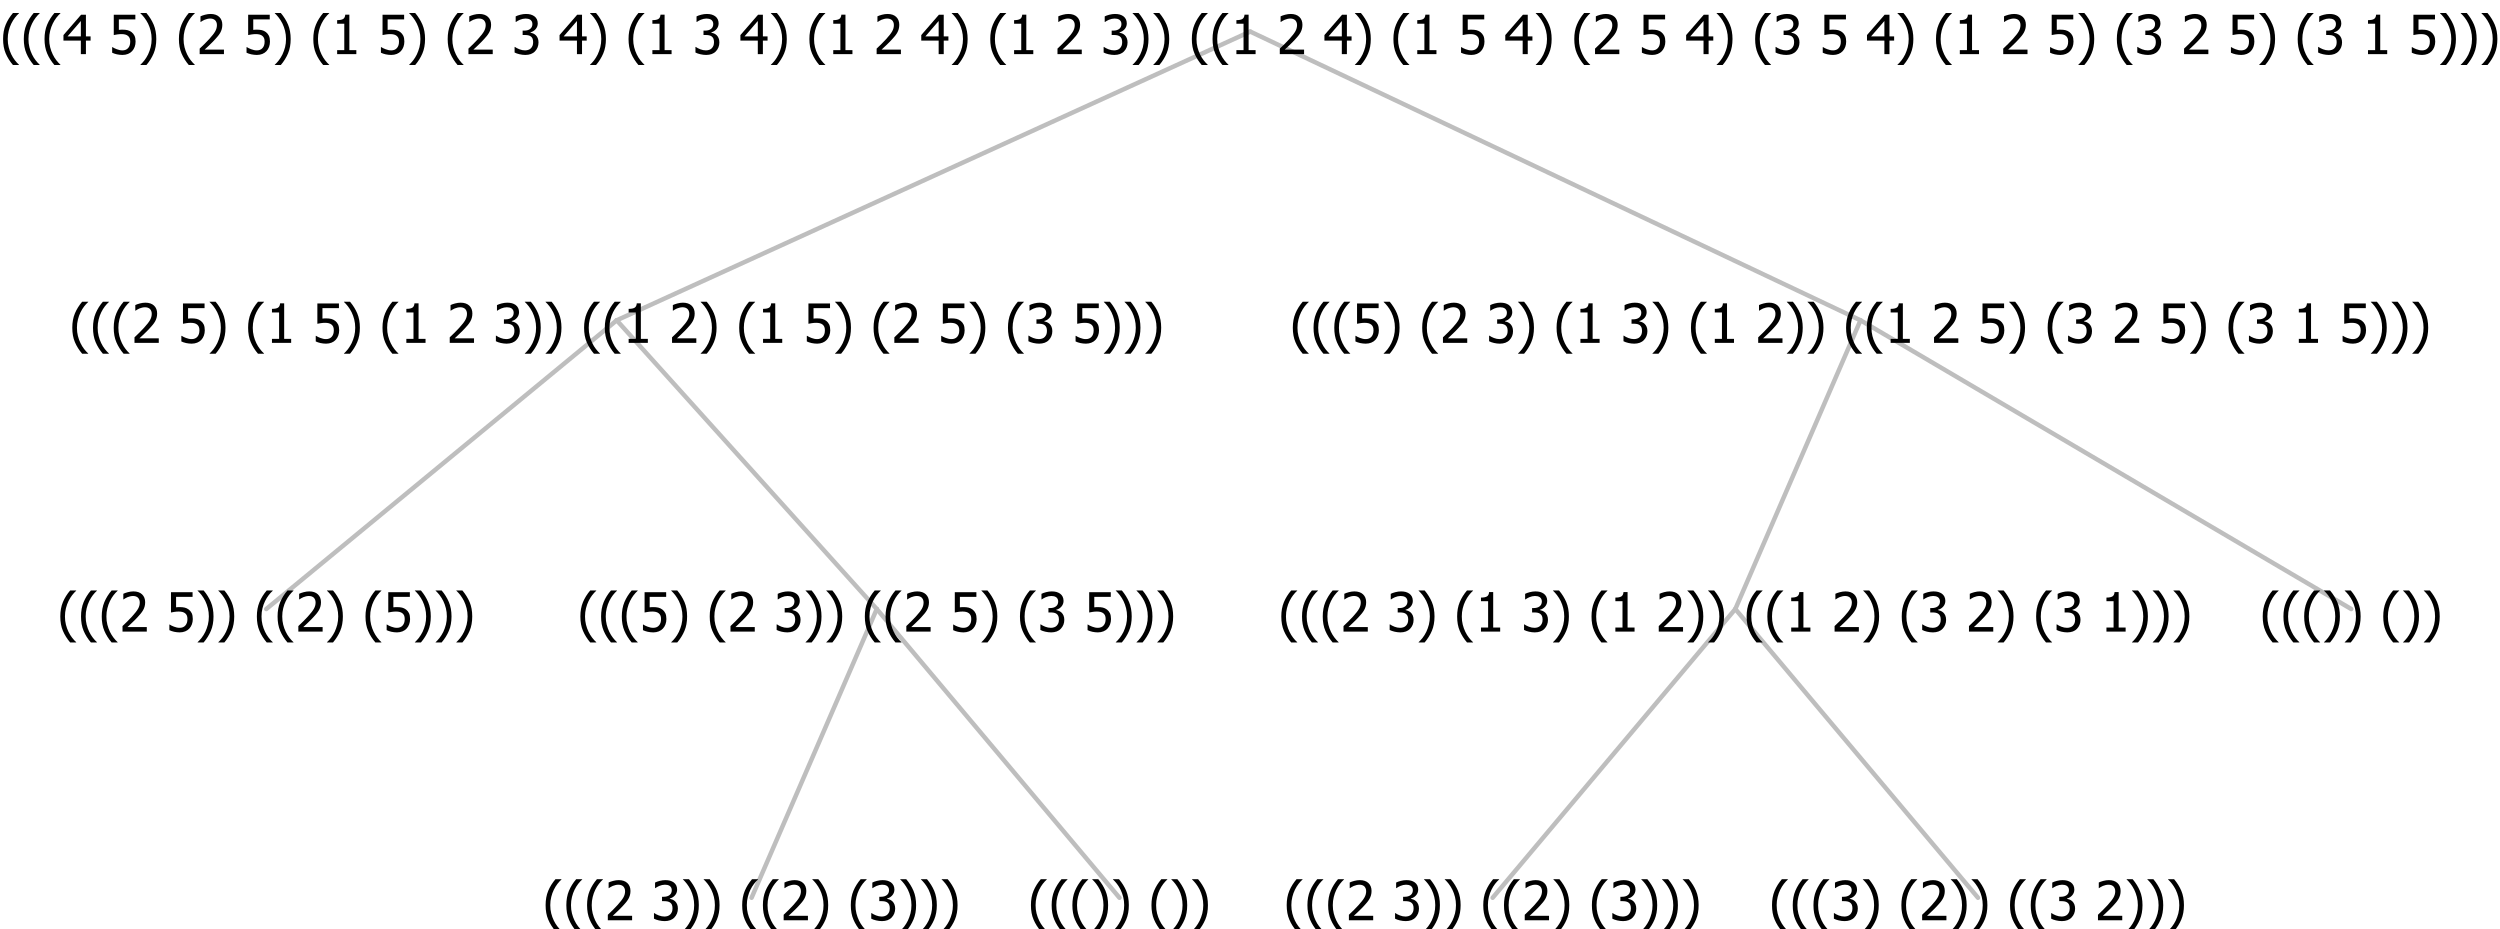 <?xml version="1.0" encoding="UTF-8"?>
<svg xmlns="http://www.w3.org/2000/svg" xmlns:xlink="http://www.w3.org/1999/xlink" width="554.168" height="206" viewBox="0 0 554.168 206" version="1.1">
<defs>
<g>
<symbol overflow="visible" id="glyph0-0">
<path style="stroke:none;" d="M 1.5 0 L 1.5 -9 L 10.5 -9 L 10.5 0 Z M 2.25 -0.75 L 9.75 -0.75 L 9.75 -8.25 L 2.25 -8.25 Z "/>
</symbol>
<symbol overflow="visible" id="glyph0-1">
<path style="stroke:none;" d="M 4.16 2.414 L 2.82 2.414 C 2.133 1.605 1.598 0.75 1.215 -0.152 C 0.824 -1.055 0.633 -2.121 0.633 -3.352 C 0.633 -4.555 0.824 -5.613 1.211 -6.531 C 1.594 -7.445 2.129 -8.309 2.82 -9.117 L 4.16 -9.117 L 4.16 -9.059 C 3.844 -8.773 3.539 -8.441 3.254 -8.07 C 2.965 -7.695 2.699 -7.262 2.453 -6.766 C 2.215 -6.285 2.023 -5.758 1.883 -5.18 C 1.734 -4.602 1.664 -3.992 1.664 -3.352 C 1.664 -2.684 1.734 -2.07 1.879 -1.52 C 2.02 -0.961 2.211 -0.438 2.453 0.062 C 2.684 0.543 2.953 0.977 3.258 1.367 C 3.559 1.754 3.859 2.086 4.16 2.355 Z "/>
</symbol>
<symbol overflow="visible" id="glyph0-2">
<path style="stroke:none;" d="M 6.023 0 L 0.641 0 L 0.641 -1.227 C 1.023 -1.586 1.391 -1.938 1.734 -2.277 C 2.078 -2.609 2.414 -2.961 2.742 -3.328 C 3.406 -4.055 3.859 -4.637 4.102 -5.082 C 4.344 -5.52 4.465 -5.977 4.465 -6.445 C 4.465 -6.688 4.426 -6.898 4.348 -7.082 C 4.27 -7.266 4.164 -7.418 4.039 -7.539 C 3.898 -7.656 3.742 -7.746 3.562 -7.805 C 3.383 -7.859 3.184 -7.887 2.969 -7.891 C 2.762 -7.887 2.551 -7.859 2.34 -7.812 C 2.125 -7.758 1.922 -7.695 1.727 -7.617 C 1.562 -7.547 1.406 -7.465 1.254 -7.375 C 1.098 -7.277 0.973 -7.199 0.883 -7.137 L 0.82 -7.137 L 0.82 -8.379 C 1.062 -8.5 1.398 -8.617 1.828 -8.734 C 2.258 -8.848 2.668 -8.906 3.059 -8.906 C 3.871 -8.906 4.508 -8.688 4.969 -8.258 C 5.43 -7.82 5.66 -7.238 5.66 -6.504 C 5.66 -6.16 5.617 -5.844 5.539 -5.559 C 5.457 -5.266 5.348 -5 5.211 -4.758 C 5.062 -4.5 4.891 -4.246 4.688 -4 C 4.484 -3.746 4.27 -3.5 4.043 -3.266 C 3.676 -2.859 3.266 -2.445 2.816 -2.02 C 2.363 -1.586 2.004 -1.246 1.734 -1 L 6.023 -1 Z "/>
</symbol>
<symbol overflow="visible" id="glyph0-3">
<path style="stroke:none;" d=""/>
</symbol>
<symbol overflow="visible" id="glyph0-4">
<path style="stroke:none;" d="M 5.922 -2.777 C 5.918 -2.355 5.852 -1.965 5.719 -1.605 C 5.586 -1.246 5.398 -0.934 5.156 -0.672 C 4.91 -0.402 4.602 -0.195 4.238 -0.047 C 3.871 0.102 3.465 0.176 3.012 0.18 C 2.59 0.176 2.176 0.129 1.777 0.043 C 1.371 -0.051 1.023 -0.168 0.727 -0.316 L 0.727 -1.555 L 0.809 -1.555 C 0.898 -1.484 1.027 -1.41 1.195 -1.328 C 1.359 -1.242 1.543 -1.164 1.75 -1.09 C 1.98 -1.008 2.191 -0.941 2.383 -0.898 C 2.574 -0.852 2.789 -0.832 3.031 -0.832 C 3.262 -0.832 3.492 -0.871 3.715 -0.957 C 3.934 -1.039 4.125 -1.176 4.289 -1.367 C 4.434 -1.535 4.543 -1.738 4.621 -1.969 C 4.695 -2.195 4.734 -2.465 4.734 -2.781 C 4.734 -3.09 4.691 -3.344 4.609 -3.543 C 4.523 -3.742 4.402 -3.906 4.242 -4.039 C 4.074 -4.18 3.867 -4.285 3.625 -4.348 C 3.379 -4.41 3.105 -4.441 2.805 -4.441 C 2.488 -4.441 2.172 -4.414 1.852 -4.367 C 1.531 -4.316 1.273 -4.273 1.086 -4.23 L 1.086 -8.727 L 5.871 -8.727 L 5.871 -7.699 L 2.215 -7.699 L 2.215 -5.379 C 2.355 -5.395 2.492 -5.406 2.629 -5.414 C 2.766 -5.422 2.891 -5.426 3.008 -5.426 C 3.445 -5.426 3.824 -5.387 4.137 -5.312 C 4.445 -5.238 4.742 -5.094 5.027 -4.883 C 5.316 -4.66 5.535 -4.387 5.691 -4.062 C 5.84 -3.73 5.918 -3.305 5.922 -2.777 Z "/>
</symbol>
<symbol overflow="visible" id="glyph0-5">
<path style="stroke:none;" d="M 3.961 -3.352 C 3.961 -2.141 3.766 -1.078 3.379 -0.168 C 2.992 0.746 2.457 1.605 1.773 2.414 L 0.434 2.414 L 0.434 2.355 C 0.73 2.086 1.031 1.754 1.34 1.363 C 1.641 0.969 1.906 0.535 2.141 0.062 C 2.375 -0.441 2.566 -0.969 2.715 -1.531 C 2.855 -2.09 2.93 -2.699 2.93 -3.352 C 2.93 -3.996 2.855 -4.605 2.711 -5.18 C 2.566 -5.75 2.375 -6.277 2.141 -6.766 C 1.898 -7.246 1.629 -7.684 1.328 -8.074 C 1.027 -8.461 0.73 -8.789 0.434 -9.059 L 0.434 -9.117 L 1.773 -9.117 C 2.453 -8.309 2.988 -7.449 3.379 -6.539 C 3.766 -5.625 3.961 -4.562 3.961 -3.352 Z "/>
</symbol>
<symbol overflow="visible" id="glyph0-6">
<path style="stroke:none;" d="M 2.992 -7.891 C 2.781 -7.887 2.57 -7.863 2.363 -7.816 C 2.148 -7.766 1.941 -7.699 1.742 -7.617 C 1.551 -7.539 1.387 -7.457 1.25 -7.371 C 1.109 -7.285 0.988 -7.203 0.879 -7.133 L 0.809 -7.133 L 0.809 -8.367 C 1.059 -8.5 1.402 -8.621 1.84 -8.738 C 2.277 -8.848 2.691 -8.906 3.086 -8.906 C 3.48 -8.906 3.824 -8.863 4.121 -8.785 C 4.41 -8.699 4.68 -8.578 4.922 -8.414 C 5.18 -8.227 5.371 -8 5.504 -7.734 C 5.633 -7.469 5.699 -7.156 5.703 -6.805 C 5.699 -6.32 5.543 -5.898 5.227 -5.535 C 4.906 -5.172 4.527 -4.941 4.09 -4.844 L 4.09 -4.766 C 4.273 -4.727 4.469 -4.668 4.68 -4.582 C 4.887 -4.496 5.082 -4.367 5.262 -4.203 C 5.441 -4.031 5.586 -3.816 5.699 -3.551 C 5.812 -3.285 5.871 -2.965 5.871 -2.59 C 5.871 -2.195 5.801 -1.832 5.668 -1.504 C 5.531 -1.172 5.344 -0.879 5.098 -0.625 C 4.844 -0.355 4.535 -0.156 4.18 -0.023 C 3.816 0.109 3.41 0.176 2.953 0.18 C 2.516 0.176 2.082 0.125 1.652 0.023 C 1.223 -0.078 0.859 -0.203 0.57 -0.359 L 0.57 -1.594 L 0.648 -1.594 C 0.895 -1.414 1.227 -1.242 1.641 -1.078 C 2.055 -0.914 2.469 -0.832 2.883 -0.832 C 3.121 -0.832 3.359 -0.867 3.602 -0.945 C 3.84 -1.02 4.039 -1.145 4.203 -1.32 C 4.355 -1.488 4.477 -1.68 4.559 -1.887 C 4.637 -2.09 4.676 -2.352 4.68 -2.672 C 4.676 -2.988 4.629 -3.246 4.543 -3.453 C 4.449 -3.652 4.324 -3.812 4.16 -3.93 C 3.996 -4.047 3.801 -4.129 3.578 -4.176 C 3.352 -4.219 3.109 -4.242 2.848 -4.242 L 2.352 -4.242 L 2.352 -5.215 L 2.734 -5.215 C 3.262 -5.215 3.691 -5.34 4.02 -5.59 C 4.348 -5.84 4.512 -6.203 4.516 -6.68 C 4.512 -6.898 4.469 -7.086 4.387 -7.246 C 4.297 -7.402 4.188 -7.527 4.062 -7.625 C 3.906 -7.719 3.742 -7.789 3.566 -7.832 C 3.383 -7.867 3.191 -7.887 2.992 -7.891 Z "/>
</symbol>
<symbol overflow="visible" id="glyph0-7">
<path style="stroke:none;" d="M 5.578 0 L 1.324 0 L 1.324 -0.891 L 2.906 -0.891 L 2.906 -6.738 L 1.324 -6.738 L 1.324 -7.535 C 1.918 -7.535 2.355 -7.617 2.645 -7.789 C 2.926 -7.957 3.086 -8.281 3.125 -8.754 L 4.031 -8.754 L 4.031 -0.891 L 5.578 -0.891 Z "/>
</symbol>
<symbol overflow="visible" id="glyph0-8">
<path style="stroke:none;" d="M 6.25 -3 L 5.215 -3 L 5.215 0 L 4.09 0 L 4.09 -3 L 0.234 -3 L 0.234 -4.23 L 4.137 -8.727 L 5.215 -8.727 L 5.215 -3.938 L 6.25 -3.938 Z M 4.09 -3.938 L 4.09 -7.348 L 1.148 -3.938 Z "/>
</symbol>
</g>
</defs>
<g id="surface2429410">
<path style="fill:none;stroke-width:1;stroke-linecap:round;stroke-linejoin:round;stroke:rgb(74.51%,74.51%,74.51%);stroke-opacity:1;stroke-miterlimit:10;" d="M 277.137 7 L 412.414 71 "/>
<path style="fill:none;stroke-width:1;stroke-linecap:round;stroke-linejoin:round;stroke:rgb(74.51%,74.51%,74.51%);stroke-opacity:1;stroke-miterlimit:10;" d="M 277.137 7 L 136.707 71 "/>
<path style="fill:none;stroke-width:1;stroke-linecap:round;stroke-linejoin:round;stroke:rgb(74.51%,74.51%,74.51%);stroke-opacity:1;stroke-miterlimit:10;" d="M 136.707 71 L 194.352 135 "/>
<path style="fill:none;stroke-width:1;stroke-linecap:round;stroke-linejoin:round;stroke:rgb(74.51%,74.51%,74.51%);stroke-opacity:1;stroke-miterlimit:10;" d="M 136.707 71 L 59.023 135 "/>
<g style="fill:rgb(0%,0%,0%);fill-opacity:1;">
  <use xlink:href="#glyph0-1" x="12.734" y="140"/>
  <use xlink:href="#glyph0-1" x="17.328" y="140"/>
  <use xlink:href="#glyph0-1" x="21.922" y="140"/>
  <use xlink:href="#glyph0-2" x="26.516" y="140"/>
  <use xlink:href="#glyph0-3" x="33.066" y="140"/>
  <use xlink:href="#glyph0-4" x="36.816" y="140"/>
  <use xlink:href="#glyph0-5" x="43.367" y="140"/>
  <use xlink:href="#glyph0-5" x="47.961" y="140"/>
  <use xlink:href="#glyph0-3" x="52.555" y="140"/>
  <use xlink:href="#glyph0-1" x="56.305" y="140"/>
  <use xlink:href="#glyph0-1" x="60.898" y="140"/>
  <use xlink:href="#glyph0-2" x="65.492" y="140"/>
  <use xlink:href="#glyph0-5" x="72.043" y="140"/>
  <use xlink:href="#glyph0-3" x="76.637" y="140"/>
  <use xlink:href="#glyph0-1" x="80.387" y="140"/>
  <use xlink:href="#glyph0-4" x="84.98" y="140"/>
  <use xlink:href="#glyph0-5" x="91.531" y="140"/>
  <use xlink:href="#glyph0-5" x="96.125" y="140"/>
  <use xlink:href="#glyph0-5" x="100.719" y="140"/>
</g>
<path style="fill:none;stroke-width:1;stroke-linecap:round;stroke-linejoin:round;stroke:rgb(74.51%,74.51%,74.51%);stroke-opacity:1;stroke-miterlimit:10;" d="M 194.352 135 L 248.141 199 "/>
<path style="fill:none;stroke-width:1;stroke-linecap:round;stroke-linejoin:round;stroke:rgb(74.51%,74.51%,74.51%);stroke-opacity:1;stroke-miterlimit:10;" d="M 194.352 135 L 166.602 199 "/>
<g style="fill:rgb(0%,0%,0%);fill-opacity:1;">
  <use xlink:href="#glyph0-1" x="120.312" y="204"/>
  <use xlink:href="#glyph0-1" x="124.906" y="204"/>
  <use xlink:href="#glyph0-1" x="129.5" y="204"/>
  <use xlink:href="#glyph0-2" x="134.094" y="204"/>
  <use xlink:href="#glyph0-3" x="140.645" y="204"/>
  <use xlink:href="#glyph0-6" x="144.395" y="204"/>
  <use xlink:href="#glyph0-5" x="150.945" y="204"/>
  <use xlink:href="#glyph0-5" x="155.539" y="204"/>
  <use xlink:href="#glyph0-3" x="160.133" y="204"/>
  <use xlink:href="#glyph0-1" x="163.883" y="204"/>
  <use xlink:href="#glyph0-1" x="168.477" y="204"/>
  <use xlink:href="#glyph0-2" x="173.07" y="204"/>
  <use xlink:href="#glyph0-5" x="179.621" y="204"/>
  <use xlink:href="#glyph0-3" x="184.215" y="204"/>
  <use xlink:href="#glyph0-1" x="187.965" y="204"/>
  <use xlink:href="#glyph0-6" x="192.559" y="204"/>
  <use xlink:href="#glyph0-5" x="199.109" y="204"/>
  <use xlink:href="#glyph0-5" x="203.703" y="204"/>
  <use xlink:href="#glyph0-5" x="208.297" y="204"/>
</g>
<g style="fill:rgb(0%,0%,0%);fill-opacity:1;">
  <use xlink:href="#glyph0-1" x="227.891" y="204"/>
  <use xlink:href="#glyph0-1" x="232.484" y="204"/>
  <use xlink:href="#glyph0-1" x="237.078" y="204"/>
  <use xlink:href="#glyph0-5" x="241.672" y="204"/>
  <use xlink:href="#glyph0-5" x="246.266" y="204"/>
  <use xlink:href="#glyph0-3" x="250.859" y="204"/>
  <use xlink:href="#glyph0-1" x="254.609" y="204"/>
  <use xlink:href="#glyph0-5" x="259.203" y="204"/>
  <use xlink:href="#glyph0-5" x="263.797" y="204"/>
</g>
<g style="fill:rgb(0%,0%,0%);fill-opacity:1;">
  <use xlink:href="#glyph0-1" x="128.016" y="140"/>
  <use xlink:href="#glyph0-1" x="132.609" y="140"/>
  <use xlink:href="#glyph0-1" x="137.203" y="140"/>
  <use xlink:href="#glyph0-4" x="141.797" y="140"/>
  <use xlink:href="#glyph0-5" x="148.348" y="140"/>
  <use xlink:href="#glyph0-3" x="152.941" y="140"/>
  <use xlink:href="#glyph0-1" x="156.691" y="140"/>
  <use xlink:href="#glyph0-2" x="161.285" y="140"/>
  <use xlink:href="#glyph0-3" x="167.836" y="140"/>
  <use xlink:href="#glyph0-6" x="171.586" y="140"/>
  <use xlink:href="#glyph0-5" x="178.137" y="140"/>
  <use xlink:href="#glyph0-5" x="182.73" y="140"/>
  <use xlink:href="#glyph0-3" x="187.324" y="140"/>
  <use xlink:href="#glyph0-1" x="191.074" y="140"/>
  <use xlink:href="#glyph0-1" x="195.668" y="140"/>
  <use xlink:href="#glyph0-2" x="200.262" y="140"/>
  <use xlink:href="#glyph0-3" x="206.812" y="140"/>
  <use xlink:href="#glyph0-4" x="210.562" y="140"/>
  <use xlink:href="#glyph0-5" x="217.113" y="140"/>
  <use xlink:href="#glyph0-3" x="221.707" y="140"/>
  <use xlink:href="#glyph0-1" x="225.457" y="140"/>
  <use xlink:href="#glyph0-6" x="230.051" y="140"/>
  <use xlink:href="#glyph0-3" x="236.602" y="140"/>
  <use xlink:href="#glyph0-4" x="240.352" y="140"/>
  <use xlink:href="#glyph0-5" x="246.902" y="140"/>
  <use xlink:href="#glyph0-5" x="251.496" y="140"/>
  <use xlink:href="#glyph0-5" x="256.09" y="140"/>
</g>
<g style="fill:rgb(0%,0%,0%);fill-opacity:1;">
  <use xlink:href="#glyph0-1" x="15.391" y="76"/>
  <use xlink:href="#glyph0-1" x="19.984" y="76"/>
  <use xlink:href="#glyph0-1" x="24.578" y="76"/>
  <use xlink:href="#glyph0-2" x="29.172" y="76"/>
  <use xlink:href="#glyph0-3" x="35.723" y="76"/>
  <use xlink:href="#glyph0-4" x="39.473" y="76"/>
  <use xlink:href="#glyph0-5" x="46.023" y="76"/>
  <use xlink:href="#glyph0-3" x="50.617" y="76"/>
  <use xlink:href="#glyph0-1" x="54.367" y="76"/>
  <use xlink:href="#glyph0-7" x="58.961" y="76"/>
  <use xlink:href="#glyph0-3" x="65.512" y="76"/>
  <use xlink:href="#glyph0-4" x="69.262" y="76"/>
  <use xlink:href="#glyph0-5" x="75.812" y="76"/>
  <use xlink:href="#glyph0-3" x="80.406" y="76"/>
  <use xlink:href="#glyph0-1" x="84.156" y="76"/>
  <use xlink:href="#glyph0-7" x="88.75" y="76"/>
  <use xlink:href="#glyph0-3" x="95.301" y="76"/>
  <use xlink:href="#glyph0-2" x="99.051" y="76"/>
  <use xlink:href="#glyph0-3" x="105.602" y="76"/>
  <use xlink:href="#glyph0-6" x="109.352" y="76"/>
  <use xlink:href="#glyph0-5" x="115.902" y="76"/>
  <use xlink:href="#glyph0-5" x="120.496" y="76"/>
  <use xlink:href="#glyph0-3" x="125.09" y="76"/>
  <use xlink:href="#glyph0-1" x="128.84" y="76"/>
  <use xlink:href="#glyph0-1" x="133.434" y="76"/>
  <use xlink:href="#glyph0-7" x="138.027" y="76"/>
  <use xlink:href="#glyph0-3" x="144.578" y="76"/>
  <use xlink:href="#glyph0-2" x="148.328" y="76"/>
  <use xlink:href="#glyph0-5" x="154.879" y="76"/>
  <use xlink:href="#glyph0-3" x="159.473" y="76"/>
  <use xlink:href="#glyph0-1" x="163.223" y="76"/>
  <use xlink:href="#glyph0-7" x="167.816" y="76"/>
  <use xlink:href="#glyph0-3" x="174.367" y="76"/>
  <use xlink:href="#glyph0-4" x="178.117" y="76"/>
  <use xlink:href="#glyph0-5" x="184.668" y="76"/>
  <use xlink:href="#glyph0-3" x="189.262" y="76"/>
  <use xlink:href="#glyph0-1" x="193.012" y="76"/>
  <use xlink:href="#glyph0-2" x="197.605" y="76"/>
  <use xlink:href="#glyph0-3" x="204.156" y="76"/>
  <use xlink:href="#glyph0-4" x="207.906" y="76"/>
  <use xlink:href="#glyph0-5" x="214.457" y="76"/>
  <use xlink:href="#glyph0-3" x="219.051" y="76"/>
  <use xlink:href="#glyph0-1" x="222.801" y="76"/>
  <use xlink:href="#glyph0-6" x="227.395" y="76"/>
  <use xlink:href="#glyph0-3" x="233.945" y="76"/>
  <use xlink:href="#glyph0-4" x="237.695" y="76"/>
  <use xlink:href="#glyph0-5" x="244.246" y="76"/>
  <use xlink:href="#glyph0-5" x="248.84" y="76"/>
  <use xlink:href="#glyph0-5" x="253.434" y="76"/>
</g>
<path style="fill:none;stroke-width:1;stroke-linecap:round;stroke-linejoin:round;stroke:rgb(74.51%,74.51%,74.51%);stroke-opacity:1;stroke-miterlimit:10;" d="M 412.414 71 L 521.188 135 "/>
<path style="fill:none;stroke-width:1;stroke-linecap:round;stroke-linejoin:round;stroke:rgb(74.51%,74.51%,74.51%);stroke-opacity:1;stroke-miterlimit:10;" d="M 412.414 71 L 384.664 135 "/>
<path style="fill:none;stroke-width:1;stroke-linecap:round;stroke-linejoin:round;stroke:rgb(74.51%,74.51%,74.51%);stroke-opacity:1;stroke-miterlimit:10;" d="M 384.664 135 L 438.453 199 "/>
<path style="fill:none;stroke-width:1;stroke-linecap:round;stroke-linejoin:round;stroke:rgb(74.51%,74.51%,74.51%);stroke-opacity:1;stroke-miterlimit:10;" d="M 384.664 135 L 330.875 199 "/>
<g style="fill:rgb(0%,0%,0%);fill-opacity:1;">
  <use xlink:href="#glyph0-1" x="284.586" y="204"/>
  <use xlink:href="#glyph0-1" x="289.18" y="204"/>
  <use xlink:href="#glyph0-1" x="293.773" y="204"/>
  <use xlink:href="#glyph0-2" x="298.367" y="204"/>
  <use xlink:href="#glyph0-3" x="304.918" y="204"/>
  <use xlink:href="#glyph0-6" x="308.668" y="204"/>
  <use xlink:href="#glyph0-5" x="315.219" y="204"/>
  <use xlink:href="#glyph0-5" x="319.812" y="204"/>
  <use xlink:href="#glyph0-3" x="324.406" y="204"/>
  <use xlink:href="#glyph0-1" x="328.156" y="204"/>
  <use xlink:href="#glyph0-1" x="332.75" y="204"/>
  <use xlink:href="#glyph0-2" x="337.344" y="204"/>
  <use xlink:href="#glyph0-5" x="343.895" y="204"/>
  <use xlink:href="#glyph0-3" x="348.488" y="204"/>
  <use xlink:href="#glyph0-1" x="352.238" y="204"/>
  <use xlink:href="#glyph0-6" x="356.832" y="204"/>
  <use xlink:href="#glyph0-5" x="363.383" y="204"/>
  <use xlink:href="#glyph0-5" x="367.977" y="204"/>
  <use xlink:href="#glyph0-5" x="372.57" y="204"/>
</g>
<g style="fill:rgb(0%,0%,0%);fill-opacity:1;">
  <use xlink:href="#glyph0-1" x="392.164" y="204"/>
  <use xlink:href="#glyph0-1" x="396.758" y="204"/>
  <use xlink:href="#glyph0-1" x="401.352" y="204"/>
  <use xlink:href="#glyph0-6" x="405.945" y="204"/>
  <use xlink:href="#glyph0-5" x="412.496" y="204"/>
  <use xlink:href="#glyph0-3" x="417.09" y="204"/>
  <use xlink:href="#glyph0-1" x="420.84" y="204"/>
  <use xlink:href="#glyph0-2" x="425.434" y="204"/>
  <use xlink:href="#glyph0-5" x="431.984" y="204"/>
  <use xlink:href="#glyph0-5" x="436.578" y="204"/>
  <use xlink:href="#glyph0-3" x="441.172" y="204"/>
  <use xlink:href="#glyph0-1" x="444.922" y="204"/>
  <use xlink:href="#glyph0-1" x="449.516" y="204"/>
  <use xlink:href="#glyph0-6" x="454.109" y="204"/>
  <use xlink:href="#glyph0-3" x="460.66" y="204"/>
  <use xlink:href="#glyph0-2" x="464.41" y="204"/>
  <use xlink:href="#glyph0-5" x="470.961" y="204"/>
  <use xlink:href="#glyph0-5" x="475.555" y="204"/>
  <use xlink:href="#glyph0-5" x="480.148" y="204"/>
</g>
<g style="fill:rgb(0%,0%,0%);fill-opacity:1;">
  <use xlink:href="#glyph0-1" x="283.391" y="140"/>
  <use xlink:href="#glyph0-1" x="287.984" y="140"/>
  <use xlink:href="#glyph0-1" x="292.578" y="140"/>
  <use xlink:href="#glyph0-2" x="297.172" y="140"/>
  <use xlink:href="#glyph0-3" x="303.723" y="140"/>
  <use xlink:href="#glyph0-6" x="307.473" y="140"/>
  <use xlink:href="#glyph0-5" x="314.023" y="140"/>
  <use xlink:href="#glyph0-3" x="318.617" y="140"/>
  <use xlink:href="#glyph0-1" x="322.367" y="140"/>
  <use xlink:href="#glyph0-7" x="326.961" y="140"/>
  <use xlink:href="#glyph0-3" x="333.512" y="140"/>
  <use xlink:href="#glyph0-6" x="337.262" y="140"/>
  <use xlink:href="#glyph0-5" x="343.812" y="140"/>
  <use xlink:href="#glyph0-3" x="348.406" y="140"/>
  <use xlink:href="#glyph0-1" x="352.156" y="140"/>
  <use xlink:href="#glyph0-7" x="356.75" y="140"/>
  <use xlink:href="#glyph0-3" x="363.301" y="140"/>
  <use xlink:href="#glyph0-2" x="367.051" y="140"/>
  <use xlink:href="#glyph0-5" x="373.602" y="140"/>
  <use xlink:href="#glyph0-5" x="378.195" y="140"/>
  <use xlink:href="#glyph0-3" x="382.789" y="140"/>
  <use xlink:href="#glyph0-1" x="386.539" y="140"/>
  <use xlink:href="#glyph0-1" x="391.133" y="140"/>
  <use xlink:href="#glyph0-7" x="395.727" y="140"/>
  <use xlink:href="#glyph0-3" x="402.277" y="140"/>
  <use xlink:href="#glyph0-2" x="406.027" y="140"/>
  <use xlink:href="#glyph0-5" x="412.578" y="140"/>
  <use xlink:href="#glyph0-3" x="417.172" y="140"/>
  <use xlink:href="#glyph0-1" x="420.922" y="140"/>
  <use xlink:href="#glyph0-6" x="425.516" y="140"/>
  <use xlink:href="#glyph0-3" x="432.066" y="140"/>
  <use xlink:href="#glyph0-2" x="435.816" y="140"/>
  <use xlink:href="#glyph0-5" x="442.367" y="140"/>
  <use xlink:href="#glyph0-3" x="446.961" y="140"/>
  <use xlink:href="#glyph0-1" x="450.711" y="140"/>
  <use xlink:href="#glyph0-6" x="455.305" y="140"/>
  <use xlink:href="#glyph0-3" x="461.855" y="140"/>
  <use xlink:href="#glyph0-7" x="465.605" y="140"/>
  <use xlink:href="#glyph0-5" x="472.156" y="140"/>
  <use xlink:href="#glyph0-5" x="476.75" y="140"/>
  <use xlink:href="#glyph0-5" x="481.344" y="140"/>
</g>
<g style="fill:rgb(0%,0%,0%);fill-opacity:1;">
  <use xlink:href="#glyph0-1" x="500.938" y="140"/>
  <use xlink:href="#glyph0-1" x="505.531" y="140"/>
  <use xlink:href="#glyph0-1" x="510.125" y="140"/>
  <use xlink:href="#glyph0-5" x="514.719" y="140"/>
  <use xlink:href="#glyph0-5" x="519.312" y="140"/>
  <use xlink:href="#glyph0-3" x="523.906" y="140"/>
  <use xlink:href="#glyph0-1" x="527.656" y="140"/>
  <use xlink:href="#glyph0-5" x="532.25" y="140"/>
  <use xlink:href="#glyph0-5" x="536.844" y="140"/>
</g>
<g style="fill:rgb(0%,0%,0%);fill-opacity:1;">
  <use xlink:href="#glyph0-1" x="285.945" y="76"/>
  <use xlink:href="#glyph0-1" x="290.539" y="76"/>
  <use xlink:href="#glyph0-1" x="295.133" y="76"/>
  <use xlink:href="#glyph0-4" x="299.727" y="76"/>
  <use xlink:href="#glyph0-5" x="306.277" y="76"/>
  <use xlink:href="#glyph0-3" x="310.871" y="76"/>
  <use xlink:href="#glyph0-1" x="314.621" y="76"/>
  <use xlink:href="#glyph0-2" x="319.215" y="76"/>
  <use xlink:href="#glyph0-3" x="325.766" y="76"/>
  <use xlink:href="#glyph0-6" x="329.516" y="76"/>
  <use xlink:href="#glyph0-5" x="336.066" y="76"/>
  <use xlink:href="#glyph0-3" x="340.66" y="76"/>
  <use xlink:href="#glyph0-1" x="344.41" y="76"/>
  <use xlink:href="#glyph0-7" x="349.004" y="76"/>
  <use xlink:href="#glyph0-3" x="355.555" y="76"/>
  <use xlink:href="#glyph0-6" x="359.305" y="76"/>
  <use xlink:href="#glyph0-5" x="365.855" y="76"/>
  <use xlink:href="#glyph0-3" x="370.449" y="76"/>
  <use xlink:href="#glyph0-1" x="374.199" y="76"/>
  <use xlink:href="#glyph0-7" x="378.793" y="76"/>
  <use xlink:href="#glyph0-3" x="385.344" y="76"/>
  <use xlink:href="#glyph0-2" x="389.094" y="76"/>
  <use xlink:href="#glyph0-5" x="395.645" y="76"/>
  <use xlink:href="#glyph0-5" x="400.238" y="76"/>
  <use xlink:href="#glyph0-3" x="404.832" y="76"/>
  <use xlink:href="#glyph0-1" x="408.582" y="76"/>
  <use xlink:href="#glyph0-1" x="413.176" y="76"/>
  <use xlink:href="#glyph0-7" x="417.77" y="76"/>
  <use xlink:href="#glyph0-3" x="424.32" y="76"/>
  <use xlink:href="#glyph0-2" x="428.07" y="76"/>
  <use xlink:href="#glyph0-3" x="434.621" y="76"/>
  <use xlink:href="#glyph0-4" x="438.371" y="76"/>
  <use xlink:href="#glyph0-5" x="444.922" y="76"/>
  <use xlink:href="#glyph0-3" x="449.516" y="76"/>
  <use xlink:href="#glyph0-1" x="453.266" y="76"/>
  <use xlink:href="#glyph0-6" x="457.859" y="76"/>
  <use xlink:href="#glyph0-3" x="464.41" y="76"/>
  <use xlink:href="#glyph0-2" x="468.16" y="76"/>
  <use xlink:href="#glyph0-3" x="474.711" y="76"/>
  <use xlink:href="#glyph0-4" x="478.461" y="76"/>
  <use xlink:href="#glyph0-5" x="485.012" y="76"/>
  <use xlink:href="#glyph0-3" x="489.605" y="76"/>
  <use xlink:href="#glyph0-1" x="493.355" y="76"/>
  <use xlink:href="#glyph0-6" x="497.949" y="76"/>
  <use xlink:href="#glyph0-3" x="504.5" y="76"/>
  <use xlink:href="#glyph0-7" x="508.25" y="76"/>
  <use xlink:href="#glyph0-3" x="514.801" y="76"/>
  <use xlink:href="#glyph0-4" x="518.551" y="76"/>
  <use xlink:href="#glyph0-5" x="525.102" y="76"/>
  <use xlink:href="#glyph0-5" x="529.695" y="76"/>
  <use xlink:href="#glyph0-5" x="534.289" y="76"/>
</g>
<g style="fill:rgb(0%,0%,0%);fill-opacity:1;">
  <use xlink:href="#glyph0-1" x="0.051" y="12"/>
  <use xlink:href="#glyph0-1" x="4.645" y="12"/>
  <use xlink:href="#glyph0-1" x="9.238" y="12"/>
  <use xlink:href="#glyph0-8" x="13.832" y="12"/>
  <use xlink:href="#glyph0-3" x="20.383" y="12"/>
  <use xlink:href="#glyph0-4" x="24.133" y="12"/>
  <use xlink:href="#glyph0-5" x="30.684" y="12"/>
  <use xlink:href="#glyph0-3" x="35.277" y="12"/>
  <use xlink:href="#glyph0-1" x="39.027" y="12"/>
  <use xlink:href="#glyph0-2" x="43.621" y="12"/>
  <use xlink:href="#glyph0-3" x="50.172" y="12"/>
  <use xlink:href="#glyph0-4" x="53.922" y="12"/>
  <use xlink:href="#glyph0-5" x="60.473" y="12"/>
  <use xlink:href="#glyph0-3" x="65.066" y="12"/>
  <use xlink:href="#glyph0-1" x="68.816" y="12"/>
  <use xlink:href="#glyph0-7" x="73.41" y="12"/>
  <use xlink:href="#glyph0-3" x="79.961" y="12"/>
  <use xlink:href="#glyph0-4" x="83.711" y="12"/>
  <use xlink:href="#glyph0-5" x="90.262" y="12"/>
  <use xlink:href="#glyph0-3" x="94.855" y="12"/>
  <use xlink:href="#glyph0-1" x="98.605" y="12"/>
  <use xlink:href="#glyph0-2" x="103.199" y="12"/>
  <use xlink:href="#glyph0-3" x="109.75" y="12"/>
  <use xlink:href="#glyph0-6" x="113.5" y="12"/>
  <use xlink:href="#glyph0-3" x="120.051" y="12"/>
  <use xlink:href="#glyph0-8" x="123.801" y="12"/>
  <use xlink:href="#glyph0-5" x="130.352" y="12"/>
  <use xlink:href="#glyph0-3" x="134.945" y="12"/>
  <use xlink:href="#glyph0-1" x="138.695" y="12"/>
  <use xlink:href="#glyph0-7" x="143.289" y="12"/>
  <use xlink:href="#glyph0-3" x="149.84" y="12"/>
  <use xlink:href="#glyph0-6" x="153.59" y="12"/>
  <use xlink:href="#glyph0-3" x="160.141" y="12"/>
  <use xlink:href="#glyph0-8" x="163.891" y="12"/>
  <use xlink:href="#glyph0-5" x="170.441" y="12"/>
  <use xlink:href="#glyph0-3" x="175.035" y="12"/>
  <use xlink:href="#glyph0-1" x="178.785" y="12"/>
  <use xlink:href="#glyph0-7" x="183.379" y="12"/>
  <use xlink:href="#glyph0-3" x="189.93" y="12"/>
  <use xlink:href="#glyph0-2" x="193.68" y="12"/>
  <use xlink:href="#glyph0-3" x="200.23" y="12"/>
  <use xlink:href="#glyph0-8" x="203.98" y="12"/>
  <use xlink:href="#glyph0-5" x="210.531" y="12"/>
  <use xlink:href="#glyph0-3" x="215.125" y="12"/>
  <use xlink:href="#glyph0-1" x="218.875" y="12"/>
  <use xlink:href="#glyph0-7" x="223.469" y="12"/>
  <use xlink:href="#glyph0-3" x="230.02" y="12"/>
  <use xlink:href="#glyph0-2" x="233.77" y="12"/>
  <use xlink:href="#glyph0-3" x="240.32" y="12"/>
  <use xlink:href="#glyph0-6" x="244.07" y="12"/>
  <use xlink:href="#glyph0-5" x="250.621" y="12"/>
  <use xlink:href="#glyph0-5" x="255.215" y="12"/>
  <use xlink:href="#glyph0-3" x="259.809" y="12"/>
  <use xlink:href="#glyph0-1" x="263.559" y="12"/>
  <use xlink:href="#glyph0-1" x="268.152" y="12"/>
  <use xlink:href="#glyph0-7" x="272.746" y="12"/>
  <use xlink:href="#glyph0-3" x="279.297" y="12"/>
  <use xlink:href="#glyph0-2" x="283.047" y="12"/>
  <use xlink:href="#glyph0-3" x="289.598" y="12"/>
  <use xlink:href="#glyph0-8" x="293.348" y="12"/>
  <use xlink:href="#glyph0-5" x="299.898" y="12"/>
  <use xlink:href="#glyph0-3" x="304.492" y="12"/>
  <use xlink:href="#glyph0-1" x="308.242" y="12"/>
  <use xlink:href="#glyph0-7" x="312.836" y="12"/>
  <use xlink:href="#glyph0-3" x="319.387" y="12"/>
  <use xlink:href="#glyph0-4" x="323.137" y="12"/>
  <use xlink:href="#glyph0-3" x="329.688" y="12"/>
  <use xlink:href="#glyph0-8" x="333.438" y="12"/>
  <use xlink:href="#glyph0-5" x="339.988" y="12"/>
  <use xlink:href="#glyph0-3" x="344.582" y="12"/>
  <use xlink:href="#glyph0-1" x="348.332" y="12"/>
  <use xlink:href="#glyph0-2" x="352.926" y="12"/>
  <use xlink:href="#glyph0-3" x="359.477" y="12"/>
  <use xlink:href="#glyph0-4" x="363.227" y="12"/>
  <use xlink:href="#glyph0-3" x="369.777" y="12"/>
  <use xlink:href="#glyph0-8" x="373.527" y="12"/>
  <use xlink:href="#glyph0-5" x="380.078" y="12"/>
  <use xlink:href="#glyph0-3" x="384.672" y="12"/>
  <use xlink:href="#glyph0-1" x="388.422" y="12"/>
  <use xlink:href="#glyph0-6" x="393.016" y="12"/>
  <use xlink:href="#glyph0-3" x="399.566" y="12"/>
  <use xlink:href="#glyph0-4" x="403.316" y="12"/>
  <use xlink:href="#glyph0-3" x="409.867" y="12"/>
  <use xlink:href="#glyph0-8" x="413.617" y="12"/>
  <use xlink:href="#glyph0-5" x="420.168" y="12"/>
  <use xlink:href="#glyph0-3" x="424.762" y="12"/>
  <use xlink:href="#glyph0-1" x="428.512" y="12"/>
  <use xlink:href="#glyph0-7" x="433.105" y="12"/>
  <use xlink:href="#glyph0-3" x="439.656" y="12"/>
  <use xlink:href="#glyph0-2" x="443.406" y="12"/>
  <use xlink:href="#glyph0-3" x="449.957" y="12"/>
  <use xlink:href="#glyph0-4" x="453.707" y="12"/>
  <use xlink:href="#glyph0-5" x="460.258" y="12"/>
  <use xlink:href="#glyph0-3" x="464.852" y="12"/>
  <use xlink:href="#glyph0-1" x="468.602" y="12"/>
  <use xlink:href="#glyph0-6" x="473.195" y="12"/>
  <use xlink:href="#glyph0-3" x="479.746" y="12"/>
  <use xlink:href="#glyph0-2" x="483.496" y="12"/>
  <use xlink:href="#glyph0-3" x="490.047" y="12"/>
  <use xlink:href="#glyph0-4" x="493.797" y="12"/>
  <use xlink:href="#glyph0-5" x="500.348" y="12"/>
  <use xlink:href="#glyph0-3" x="504.941" y="12"/>
  <use xlink:href="#glyph0-1" x="508.691" y="12"/>
  <use xlink:href="#glyph0-6" x="513.285" y="12"/>
  <use xlink:href="#glyph0-3" x="519.836" y="12"/>
  <use xlink:href="#glyph0-7" x="523.586" y="12"/>
  <use xlink:href="#glyph0-3" x="530.137" y="12"/>
  <use xlink:href="#glyph0-4" x="533.887" y="12"/>
  <use xlink:href="#glyph0-5" x="540.438" y="12"/>
  <use xlink:href="#glyph0-5" x="545.031" y="12"/>
  <use xlink:href="#glyph0-5" x="549.625" y="12"/>
</g>
</g>
</svg>
